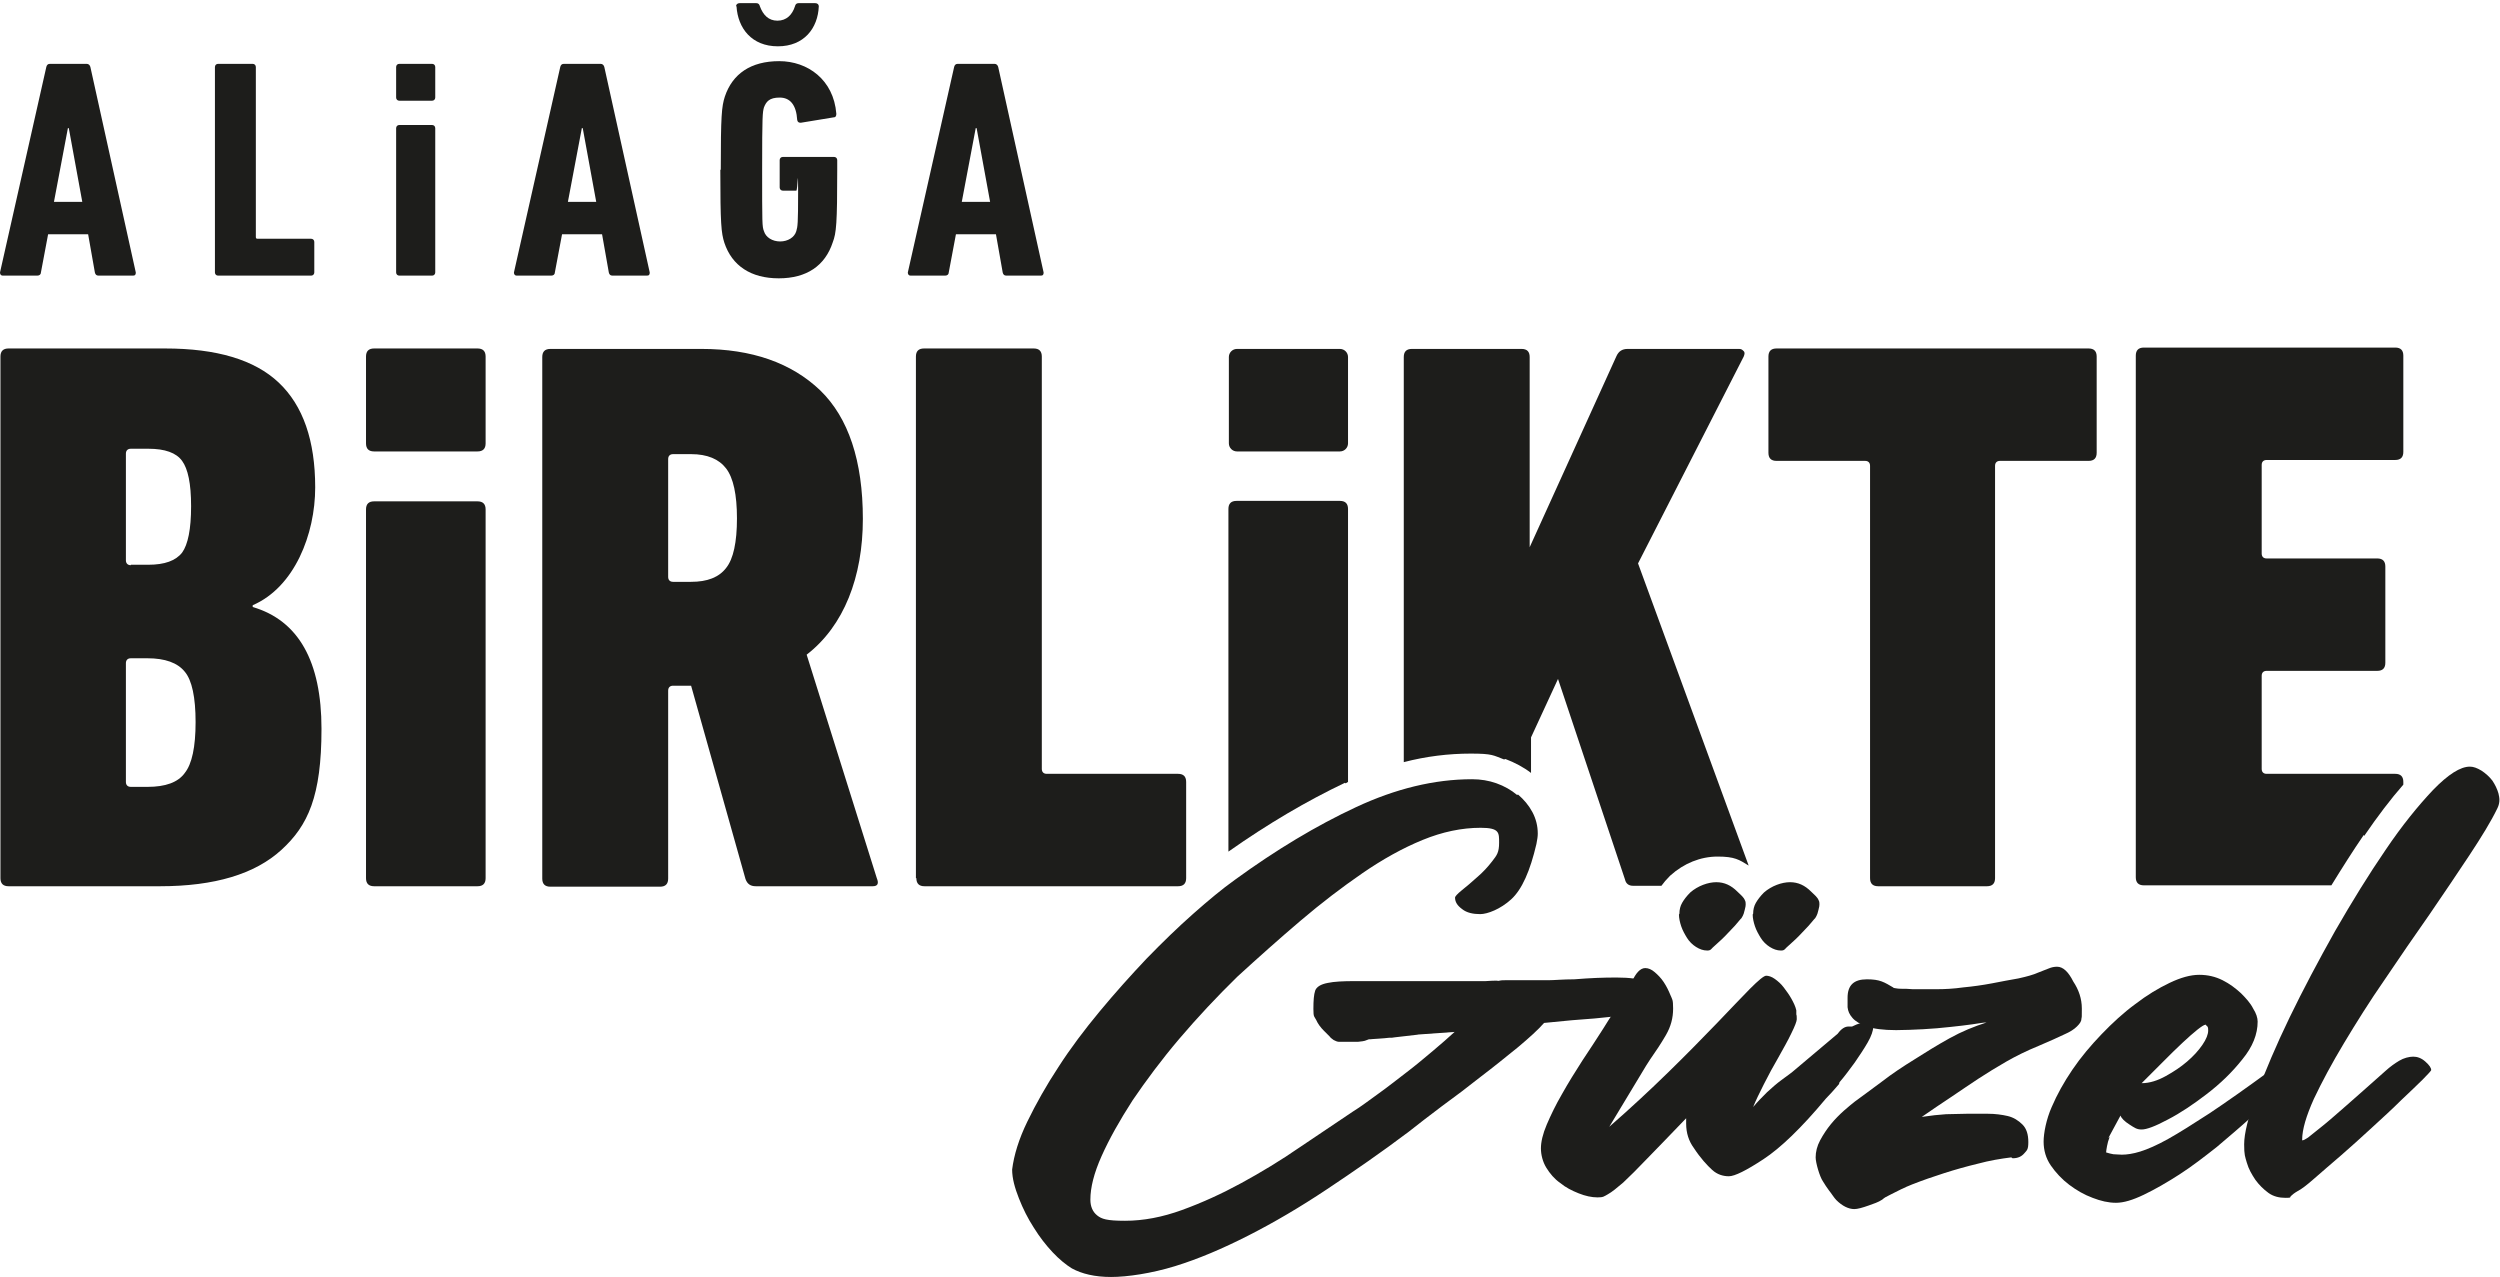 <svg width="556" height="284" viewBox="0 0 556 284" fill="none" xmlns="http://www.w3.org/2000/svg">
<path d="M10.3 14.9C10.4 14.5 10.6 14.2 11.1 14.2H19.3C19.7 14.2 20 14.5 20.1 14.9L30.2 60.6C30.2 61 30.1 61.3 29.6 61.3H21.9C21.4 61.3 21.2 61 21.1 60.6L19.6 52.1H10.7L9.1 60.6C9.1 61 8.8 61.3 8.3 61.3H0.6C0.2 61.3 0 61 0 60.6L10.3 14.9ZM18.3 44.9L15.3 28.5H15.1L12 44.9H18.3Z" fill="#1D1D1B"/>
<path d="M47.8 14.9C47.8 14.5 48.1 14.2 48.5 14.2H56.2C56.6 14.2 56.9 14.5 56.9 14.9V52.7C56.9 53 57 53.1 57.3 53.1H69.2C69.6 53.1 69.9 53.4 69.9 53.8V60.6C69.9 61 69.6 61.3 69.2 61.3H48.5C48.1 61.3 47.8 61 47.8 60.6V14.9Z" fill="#1D1D1B"/>
<path d="M88.8 22.4C88.4 22.4 88.1 22.1 88.1 21.7V14.9C88.1 14.5 88.4 14.2 88.8 14.2H96.1C96.5 14.2 96.8 14.5 96.8 14.9V21.7C96.8 22.1 96.5 22.4 96.1 22.4H88.8ZM88.8 61.3C88.4 61.3 88.1 61 88.1 60.6V28.5C88.1 28.1 88.4 27.8 88.8 27.8H96.1C96.5 27.8 96.8 28.1 96.8 28.5V60.6C96.8 61 96.5 61.3 96.1 61.3H88.8Z" fill="#1D1D1B"/>
<path d="M124.6 14.9C124.7 14.5 124.9 14.2 125.4 14.2H133.6C134 14.2 134.3 14.5 134.4 14.9L144.5 60.6C144.5 61 144.4 61.3 143.9 61.3H136.2C135.7 61.3 135.5 61 135.4 60.6L133.9 52.1H125L123.4 60.6C123.4 61 123.1 61.3 122.6 61.3H114.9C114.5 61.3 114.3 61 114.3 60.6L124.6 14.9ZM132.6 44.9L129.6 28.5H129.4L126.3 44.9H132.6Z" fill="#1D1D1B"/>
<path d="M160.3 37.8C160.3 25.7 160.5 23.7 161.2 21.5C162.9 16.4 167 13.6 173.3 13.6C179.6 13.6 185.4 17.7 186 25.3C186 25.7 185.9 26.1 185.4 26.1L178.1 27.3C177.7 27.3 177.4 27.2 177.3 26.7C177.1 23.3 175.7 21.7 173.4 21.7C171.1 21.7 170.4 22.6 169.9 23.9C169.6 25 169.5 25.6 169.5 37.7C169.5 49.8 169.5 50.4 169.9 51.4C170.3 52.8 171.8 53.7 173.5 53.7C175.2 53.7 176.7 52.8 177.1 51.4C177.4 50.4 177.5 49.7 177.5 42.8C177.5 35.9 177.4 42.4 177.1 42.4H174.1C173.7 42.4 173.4 42.1 173.4 41.7V35.6C173.4 35.2 173.7 34.9 174.1 34.9H185.5C185.9 34.9 186.2 35.2 186.2 35.6V37.7C186.2 49.8 186 51.8 185.2 53.9C183.5 59.1 179.4 61.9 173.2 61.9C167 61.9 162.8 59.1 161.1 54C160.4 51.8 160.2 49.8 160.2 37.7L160.3 37.8ZM163.7 1.4C163.7 1 164 0.7 164.5 0.7H168.2C168.7 0.7 168.9 1 169 1.4C169.7 3.3 170.9 4.6 172.9 4.6C174.9 4.6 176.2 3.3 176.8 1.4C176.9 1 177.1 0.7 177.6 0.7H181.3C181.8 0.7 182.1 1 182.1 1.4C181.9 6.3 178.8 10.3 173 10.3C167.2 10.3 164.1 6.3 163.8 1.4H163.7Z" fill="#1D1D1B"/>
<path d="M212.2 14.9C212.3 14.5 212.5 14.2 213 14.2H221.2C221.6 14.2 221.9 14.5 222 14.9L232.1 60.6C232.1 61 232 61.3 231.5 61.3H223.8C223.3 61.3 223.1 61 223 60.6L221.5 52.1H212.6L211 60.6C211 61 210.7 61.3 210.2 61.3H202.5C202.1 61.3 201.9 61 201.9 60.6L212.2 14.9ZM220.2 44.9L217.2 28.5H217L213.9 44.9H220.2Z" fill="#1D1D1B"/>
<path d="M0.1 195.3V79.3C0.1 78.1 0.7 77.5 1.9 77.5H36.7C48.2 77.5 56.6 80 62 85.1C67.4 90.2 70.1 98 70.1 108.4C70.1 118.8 65.5 130.6 56.2 134.6V135C66.4 138 71.5 147.1 71.5 162.1C71.5 177.1 68.5 183.6 62.6 189C56.7 194.4 47.7 197.1 35.6 197.1H1.9C0.7 197.1 0.1 196.5 0.1 195.3ZM29.1 125.6H33C36.6 125.6 39.1 124.7 40.5 122.9C41.8 121.1 42.5 117.7 42.5 112.6C42.5 107.5 41.8 104.3 40.5 102.5C39.2 100.7 36.7 99.8 33 99.8H29.1C28.4 99.8 28 100.2 28 100.9V124.6C28 125.3 28.4 125.7 29.1 125.7V125.6ZM28 173.9C28 174.6 28.4 175 29.1 175H32.8C36.8 175 39.6 174 41.1 171.9C42.7 169.9 43.5 166.1 43.5 160.6C43.5 155.1 42.7 151.3 41.1 149.4C39.5 147.4 36.7 146.4 32.8 146.4H29.1C28.4 146.4 28 146.8 28 147.5V174V173.9Z" fill="#1D1D1B"/>
<path d="M106.2 100.4H83.2C82 100.4 81.4 99.8 81.4 98.6V79.3C81.4 78.1 82 77.5 83.2 77.5H106.2C107.4 77.5 108 78.1 108 79.3V98.6C108 99.8 107.4 100.4 106.2 100.4ZM106.2 197.1H83.2C82 197.1 81.4 196.5 81.4 195.3V113.3C81.4 112.1 82 111.5 83.2 111.5H106.2C107.4 111.5 108 112.1 108 113.3V195.3C108 196.5 107.4 197.1 106.2 197.1Z" fill="#1D1D1B"/>
<path d="M194.1 197.1H168.1C166.9 197.1 166.2 196.6 165.8 195.5L153.7 152.5H149.7C149 152.5 148.6 152.9 148.6 153.6V195.4C148.6 196.6 148 197.2 146.8 197.2H122.4C121.2 197.2 120.6 196.6 120.6 195.4V79.4C120.6 78.2 121.2 77.6 122.4 77.6H156C167.2 77.6 176 80.7 182.4 86.8C188.7 92.9 191.9 102.5 191.9 115.4C191.9 128.3 187.7 139.2 179.4 145.6L195 195.3C195.5 196.5 195.2 197.1 194.1 197.1ZM153.7 129.4C157.3 129.4 159.9 128.4 161.5 126.3C163.1 124.3 163.9 120.6 163.9 115.3C163.9 110 163.1 106.3 161.5 104.2C159.9 102.1 157.3 101 153.7 101H149.7C149 101 148.6 101.4 148.6 102.1V128.3C148.6 129 149 129.4 149.7 129.4H153.7Z" fill="#1D1D1B"/>
<path d="M203.7 195.3V79.3C203.7 78.1 204.3 77.5 205.5 77.5H229.9C231.1 77.5 231.7 78.1 231.7 79.3V171C231.7 171.7 232.1 172.1 232.8 172.1H262C263.2 172.1 263.8 172.7 263.8 173.9V195.3C263.8 196.5 263.2 197.1 262 197.1H205.6C204.4 197.1 203.8 196.5 203.8 195.3H203.7Z" fill="#1D1D1B"/>
<path d="M442.1 197.1H417.7C416.5 197.1 415.9 196.5 415.9 195.3V103.6C415.9 102.9 415.5 102.5 414.8 102.5H395.1C393.9 102.5 393.3 101.9 393.3 100.7V79.3C393.3 78.1 393.9 77.5 395.1 77.5H464.5C465.7 77.5 466.3 78.1 466.3 79.3V100.7C466.3 101.9 465.7 102.5 464.5 102.5H444.8C444.1 102.5 443.7 102.9 443.7 103.6V195.3C443.7 196.5 443.1 197.1 441.9 197.1H442.1Z" fill="#1D1D1B"/>
<path d="M337.4 176.8C336.1 175.7 334.5 174.8 332.8 174.2C331.1 173.6 329.3 173.3 327.4 173.3C319 173.3 310.4 175.4 301.6 179.5C292.8 183.6 283.8 189 274.6 195.7C271.8 197.7 268.8 200.2 265.4 203.2C262 206.2 258.6 209.5 255 213.2C251.5 216.9 248 220.8 244.6 224.9C241.2 229 238.1 233.1 235.4 237.3C232.7 241.4 230.4 245.5 228.5 249.4C226.6 253.3 225.5 256.9 225.1 260.1C225.1 262.1 225.7 264.2 226.6 266.5C227.5 268.8 228.6 271 229.9 273C231.2 275.1 232.6 276.9 234.1 278.5C235.6 280.1 237.1 281.3 238.4 282.1C240.6 283.3 243.5 284 247.1 284C250.7 284 256.1 283.2 261.3 281.6C266.5 280 271.9 277.7 277.6 274.8C283.3 271.9 289.1 268.5 295.1 264.5C301.1 260.5 307.2 256.3 313.3 251.7C315.3 250.1 317.8 248.2 320.7 246C323.6 243.9 326.5 241.7 329.4 239.4C332.3 237.2 335 235 337.6 232.9C340.1 230.8 342.1 229 343.4 227.5L349.6 226.9C356.9 226.4 362 225.8 364.9 225.1C367.8 224.4 369.2 223.3 369.2 221.9C369.2 220.5 368.3 219.2 366.6 218.5C364.8 217.7 362.5 217.4 359.5 217.4C356.5 217.4 353.9 217.5 350.1 217.8C347.6 217.8 345.7 218 344.4 218C343.1 218 342.1 218 341.4 218C340.7 218 340.7 218 340.5 218H339.8H334.9C334.4 218 333.9 218 333.5 218.1C333.1 218.2 333.1 218.1 332.9 218.1C332.4 218.1 331.6 218.1 330.4 218.2C329.2 218.2 327.5 218.2 325.3 218.2H316.7C310.6 218.2 305.9 218.2 302.6 218.2C302.1 218.2 301.7 218.2 301.3 218.2C298.7 218.2 296.7 218.3 295.3 218.6C293.7 218.9 292.8 219.5 292.5 220.3C292.2 221.2 292.1 222.5 292.1 224.4C292.1 226.3 292.3 226 292.7 226.8C293.1 227.7 293.7 228.5 294.4 229.2L295.7 230.5C295.9 230.8 296.2 231 296.6 231.3C297 231.5 297.4 231.7 297.8 231.7H302C302.7 231.6 303.4 231.6 304 231.3C304.6 231 304.8 231.2 305.1 231.1C305.6 231.1 306.1 231 306.6 231C307.1 231 308.9 230.8 308.9 230.8C309.4 230.8 309.8 230.8 310.2 230.7L315.4 230.1H315.1L323.5 229.5C322.2 230.7 320.6 232.1 318.7 233.7C316.8 235.3 314.9 236.9 312.8 238.5C310.7 240.1 308.7 241.7 306.6 243.2C304.5 244.7 302.7 246.1 300.9 247.2C297.2 249.7 293.2 252.4 289 255.2C284.8 258.1 280.5 260.7 276.1 263.1C271.7 265.5 267.3 267.5 262.9 269.1C258.5 270.7 254.3 271.5 250.2 271.5C246.1 271.5 245 271.1 244 270.3C243 269.5 242.5 268.3 242.5 266.8C242.5 264.1 243.3 260.9 245 257.1C246.7 253.3 249 249.2 251.9 244.7C254.9 240.3 258.3 235.7 262.3 231C266.3 226.3 270.6 221.7 275.2 217.2C279.9 212.9 284.5 208.8 289.2 204.8C293.9 200.8 298.5 197.3 303 194.2C307.5 191.1 312 188.6 316.4 186.8C320.8 185 325.1 184.1 329.3 184.1C333.5 184.1 333.4 185.2 333.4 187.4C333.4 189.6 332.9 190.2 331.9 191.5C330.9 192.8 329.8 194 328.5 195.1C327.3 196.2 326.1 197.2 325.1 198C324.1 198.8 323.6 199.4 323.6 199.6C323.6 200.6 324.1 201.4 325.2 202.2C326.2 203 327.6 203.3 329.2 203.3C330.8 203.3 333.7 202.2 336.1 200C338.5 197.8 340.3 193.7 341.7 187.7C341.9 186.7 342 186 342 185.4C342 183.7 341.6 182.1 340.8 180.6C340 179.1 338.9 177.8 337.6 176.7L337.4 176.8Z" fill="#1D1D1B"/>
<path d="M409.1 240.7C410.3 239.3 411.4 237.8 412.5 236.3C413.6 234.7 414.6 233.2 415.4 231.8C416.2 230.4 416.6 229.2 416.6 228.4C416.6 227.6 416.2 227.3 415.3 227.3C414.4 227.3 413.3 227.6 411.9 228.3C411.7 228.3 411.6 228.3 411.5 228.3C411.5 228.3 411.3 228.3 411.1 228.3C410.3 228.3 409.5 228.8 408.7 229.9L398.5 238.5L396.2 240.2C395.1 241 394.1 241.9 393 242.9C391.9 244 390.9 245 389.9 246.2C390.5 244.7 391.3 243.1 392.3 241.1C393.3 239.1 394.4 237.1 395.5 235.2C396.6 233.2 397.6 231.5 398.4 229.8C399.2 228.2 399.6 227.1 399.6 226.7C399.6 226.3 399.6 225.8 399.5 225.6V224.7C399.3 223.8 398.9 223 398.4 222.1C397.9 221.2 397.3 220.4 396.7 219.6C396.1 218.8 395.4 218.2 394.7 217.7C394 217.2 393.3 217 392.8 217C392.3 217 391.1 218 389.2 219.9C387.3 221.9 384.8 224.4 381.8 227.6C378.7 230.8 375.2 234.4 371.1 238.4C367 242.4 362.6 246.5 357.9 250.6L366.1 237L367 235.6C368.2 233.9 369.4 232.1 370.5 230.2C371.6 228.3 372.1 226.4 372.1 224.3C372.1 222.2 371.9 222.3 371.5 221.3C371.1 220.3 370.6 219.3 370 218.4C369.4 217.5 368.7 216.8 368 216.2C367.3 215.6 366.6 215.3 365.9 215.3C364.8 215.3 363.8 216.4 362.9 218.4V218.1C362.4 219.2 361.6 220.6 360.5 222.5C359.4 224.4 358 226.4 356.6 228.7C355.1 231 353.6 233.4 351.9 235.9C350.3 238.4 348.8 240.8 347.4 243.3C346 245.7 344.9 248 344 250.1C343.1 252.2 342.7 254 342.7 255.4C342.7 256.8 343.1 258.4 343.9 259.7C344.7 261 345.7 262.2 347 263.1C348.2 264.1 349.6 264.8 351.1 265.4C352.6 266 354 266.3 355.3 266.3C356.6 266.3 356.7 266.1 357.6 265.6C358.5 265.1 359.6 264.2 361 263C362.4 261.7 364.2 259.9 366.4 257.6C368.6 255.3 371.5 252.4 375 248.7C375 248.9 375 249.1 375 249.3C375 249.5 375 249.8 375 249.9C375 252 375.6 253.8 376.7 255.3C378.2 257.6 379.7 259.2 380.8 260.2C381.9 261.2 383.2 261.6 384.5 261.6C385.8 261.6 388.4 260.3 392.2 257.8C396 255.3 400.6 250.9 406.1 244.3C406.9 243.5 407.8 242.5 409 241.1L409.1 240.7Z" fill="#1D1D1B"/>
<path d="M373.4 203.4C373.4 204.2 373.6 205.1 373.9 206C374.2 206.9 374.7 207.8 375.2 208.6C375.7 209.4 376.4 210.1 377.2 210.6C378 211.1 378.8 211.4 379.7 211.4C380.6 211.4 380.5 211 381.5 210.2C382.4 209.4 383.4 208.5 384.4 207.4C385.4 206.4 386.3 205.4 387.1 204.4C387.1 204.4 387.2 204.3 387.3 204.2C387.5 203.9 387.7 203.5 387.8 203.2C388 202.4 388.1 202.2 388.2 201.6C388.3 201 388.2 200.4 388.1 200.3C387.8 199.5 387.2 199.1 386.4 198.3C385 196.9 383.5 196.2 381.7 196.2C379.9 196.2 377.6 197 375.9 198.5C375.1 199.3 374.5 200.1 374.1 200.8C373.7 201.5 373.5 202.3 373.5 203.2L373.4 203.4Z" fill="#1D1D1B"/>
<path d="M389.8 203.4C389.8 204.2 390 205.1 390.3 206C390.6 206.9 391.1 207.8 391.6 208.6C392.1 209.4 392.8 210.1 393.6 210.6C394.4 211.1 395.2 211.4 396.1 211.4C397 211.4 396.9 211 397.9 210.2C398.8 209.4 399.8 208.5 400.8 207.4C401.8 206.4 402.7 205.4 403.5 204.4C403.5 204.4 403.6 204.3 403.7 204.2C403.9 203.9 404.1 203.5 404.2 203.2C404.4 202.4 404.5 202.2 404.6 201.6C404.7 201 404.6 200.4 404.5 200.3C404.2 199.5 403.6 199.1 402.8 198.3C401.4 196.9 399.9 196.2 398.1 196.2C396.3 196.2 394 197 392.3 198.5C391.5 199.3 390.9 200.1 390.5 200.8C390.1 201.5 389.9 202.3 389.9 203.2L389.8 203.4Z" fill="#1D1D1B"/>
<path d="M447.3 257.4C444.9 257.7 442.5 258.1 439.9 258.8C437.4 259.4 434.9 260.1 432.4 260.9C429.9 261.7 427.6 262.5 425.3 263.4C423.5 264.1 422 264.9 420.6 265.6C419.2 266.3 419.2 266.3 418.6 266.8C417.7 267.4 416.7 267.7 415.6 268.1C414.2 268.6 413.1 268.9 412.4 268.9C411.1 268.9 409.7 268.2 408.4 266.9C407.9 266.4 407.3 265.4 406.8 264.8C406.3 264.1 405.8 263.4 405.4 262.7C404.7 261.7 403.8 258.6 403.8 257.4C403.8 256.2 404.1 254.9 404.8 253.6C405.5 252.3 406.3 251.1 407.2 250C408.1 248.9 409.1 247.9 410.1 247C411.1 246.1 411.9 245.5 412.5 245C414.3 243.7 416.3 242.2 418.6 240.5C420.8 238.8 423.2 237.2 425.8 235.6C428.3 234 430.9 232.4 433.6 230.9C436.3 229.4 439 228.3 441.8 227.4C441.1 227.4 440.1 227.6 438.7 227.8C437.3 228 435.6 228.2 433.7 228.4C431.8 228.6 429.8 228.8 427.7 228.9C425.6 229 423.6 229.1 421.7 229.1C418.8 229.1 416.7 228.8 415.2 228.3C413.7 227.8 412.6 227.1 412 226.4C411.3 225.6 411 224.9 410.9 224C410.9 223.2 410.9 222.5 410.9 221.9C410.9 219.1 412.3 217.8 415.2 217.8C418.1 217.8 419 218.4 421.2 219.7H420.9C421.3 219.7 421.9 219.9 422.7 219.9C423.5 219.9 424.4 219.9 425.4 220C426.4 220 427.4 220 428.3 220H430.7C432.5 220 434.5 219.9 436.6 219.6C438.7 219.4 440.9 219.1 443 218.7C445.1 218.3 447.1 217.9 448.9 217.6C450.7 217.2 452.2 216.8 453.3 216.3L455.6 215.4C456.3 215.1 456.9 215 457.5 215C458.8 215 460 216.1 461.1 218.3C462.3 220.1 463 222.1 463 224.3C463 226.5 463 226 462.9 226.6C462.9 227.2 462.5 227.7 461.9 228.3C461.3 228.9 460.4 229.5 459 230.1C457.7 230.7 455.8 231.6 453.4 232.6C450.7 233.7 448.3 234.9 446.2 236.1C444.1 237.3 442 238.6 440 239.9C438 241.2 436 242.6 433.9 244C431.8 245.4 429.7 246.8 427.4 248.4C429.4 248.1 431.2 247.9 432.8 247.8C434.4 247.8 435.9 247.7 437.4 247.7H442.1C443.7 247.7 445.2 247.9 446.5 248.2C447.8 248.5 448.9 249.2 449.8 250.1C450.7 251 451.1 252.3 451.1 254C451.1 255.7 450.8 255.8 450.2 256.5C449.6 257.2 448.8 257.6 447.6 257.6L447.3 257.4Z" fill="#1D1D1B"/>
<path d="M504.5 238.1C506.3 236.8 507.6 235.9 508.4 235.4C509.2 234.9 509.7 234.7 510.1 234.7C510.5 234.7 510.9 234.9 511 235.3C511 235.7 511.1 236 511.1 236.3C511.1 237.9 510.1 239.6 508.1 241.5C506.1 243.3 503.5 245.7 500.4 248.7C498.2 250.7 495.7 252.8 493 255.1C490.2 257.3 487.5 259.4 484.7 261.2C481.9 263 479.3 264.5 476.8 265.7C474.3 266.9 472.3 267.5 470.6 267.5C468.9 267.5 467.2 267.1 465.4 266.4C463.5 265.7 461.8 264.7 460.2 263.5C458.6 262.3 457.2 260.8 456.1 259.2C455 257.6 454.5 255.8 454.5 253.9C454.5 252 455.1 248.9 456.3 246.2C457.5 243.4 459 240.7 460.9 237.9C462.8 235.1 465 232.5 467.4 230C469.8 227.5 472.3 225.2 474.9 223.3C477.5 221.3 480 219.8 482.5 218.6C485 217.4 487.2 216.8 489.1 216.8C491 216.8 492.7 217.2 494.3 218C495.9 218.8 497.2 219.8 498.4 220.9C499.5 222 500.5 223.1 501.1 224.3C501.8 225.4 502.1 226.4 502.1 227.2C502.1 230 501 232.8 498.7 235.6C496.4 238.5 493.8 241 490.8 243.3C487.8 245.6 485 247.5 482.1 249C479.3 250.5 477.4 251.2 476.3 251.2C475.2 251.2 474.7 250.8 473.6 250.1C472.5 249.4 471.8 248.7 471.6 248.1L468.9 253.1L469.2 252.8C468.9 253.6 468.7 254.3 468.6 254.9C468.5 255.5 468.4 256 468.4 256.3C469 256.5 469.5 256.6 470 256.7C470.5 256.7 471.2 256.8 471.9 256.8C473 256.8 474.4 256.6 476 256.1C477.6 255.6 479.7 254.7 482.2 253.3C484.7 251.9 487.7 250 491.4 247.6C495 245.2 499.4 242.1 504.6 238.3L504.5 238.1ZM490.6 227.9H490.5C490.2 227.9 489.6 228.3 488.7 229C487.8 229.7 486.7 230.7 485.4 231.9C484.1 233.1 482.7 234.5 481.2 236C479.7 237.5 478.1 239.1 476.3 240.9C478.1 240.9 479.9 240.3 481.7 239.3C483.5 238.3 485 237.3 486.4 236.1C487.8 234.9 488.9 233.7 489.8 232.4C490.7 231.1 491.1 230 491.1 229.2C491.1 228.4 491 228.3 490.7 228.1L490.6 227.9Z" fill="#1D1D1B"/>
<path d="M555.7 176.6C555.4 175.5 554.9 174.5 554.3 173.6C553.6 172.7 552.8 172 551.9 171.4C550.9 170.8 550.1 170.5 549.3 170.5C547.2 170.5 544.5 172.2 541.1 175.7C537.8 179.2 534.2 183.6 530.5 189.1C526.8 194.5 523.1 200.5 519.3 207.1C515.6 213.7 512.2 220.1 509.2 226.3C506.2 232.5 503.8 238.2 501.9 243.3C500 248.4 499.1 252.1 499.1 254.5C499.1 256.9 499.3 257.2 499.7 258.6C500.1 260 500.8 261.2 501.6 262.4C502.4 263.5 503.4 264.5 504.5 265.3C505.6 266.1 506.9 266.4 508.3 266.4C509.7 266.4 509.2 266.3 509.5 266C509.8 265.7 510.3 265.3 511 264.9C511.8 264.5 513 263.6 514.7 262.1C516.4 260.6 518.4 258.9 520.6 257C522.8 255.1 525.1 253 527.5 250.8C529.9 248.6 532.1 246.6 534 244.7C536 242.8 537.6 241.3 538.8 240.1C540 238.9 540.7 238.1 540.7 238C540.7 237.5 540.3 236.9 539.4 236.1C538.5 235.3 537.6 235 536.7 235C535.8 235 534.6 235.3 533.6 235.9C532.6 236.5 531.6 237.2 530.5 238.2C527 241.3 524.1 243.9 521.8 245.9C519.5 247.9 517.7 249.5 516.3 250.6C514.9 251.7 513.9 252.5 513.3 253C512.7 253.4 512.3 253.6 512.1 253.6C511.9 253.6 512 253.6 512 253.5C512 251.2 512.9 248.2 514.6 244.4C516.4 240.6 518.6 236.5 521.3 232C524 227.5 527 222.7 530.4 217.8C533.7 212.9 537 208.1 540.3 203.4C543.5 198.7 546.5 194.3 549.2 190.2C551.9 186.1 554 182.7 555.4 179.8C555.9 178.8 556 177.8 555.7 176.7V176.6Z" fill="#1D1D1B"/>
<path d="M334.8 168.8C336.9 169.6 338.8 170.6 340.5 171.9V164L346.5 151L361.4 195.6C361.6 196.5 362.2 197 363.2 197H369.5C370 196.3 370.6 195.6 371.3 194.9C371.3 194.9 371.4 194.8 371.5 194.7C374.5 192 378.2 190.5 382 190.5C385.8 190.5 386.8 191.2 388.9 192.5L364.3 125.3L387.8 79.3C388 78.8 388.1 78.4 387.8 78.1C387.5 77.8 387.3 77.6 386.8 77.6H362C360.8 77.6 360 78.1 359.5 79.2L340.2 121.7V79.4C340.2 78.2 339.6 77.6 338.4 77.6H314C312.8 77.6 312.2 78.2 312.2 79.4V169.5C317.2 168.2 322.2 167.6 327.1 167.6C332 167.6 332.1 168 334.5 168.9L334.8 168.8Z" fill="#1D1D1B"/>
<path d="M525.8 185.9C528.8 181.5 531.7 177.7 534.5 174.5V173.9C534.5 172.7 533.9 172.1 532.7 172.1H504.1C503.4 172.1 503 171.7 503 171V150.3C503 149.6 503.4 149.2 504.1 149.2H528.7C529.9 149.2 530.5 148.6 530.5 147.4V126C530.5 124.8 529.9 124.2 528.7 124.2H504.1C503.4 124.2 503 123.8 503 123.1V103.4C503 102.7 503.4 102.3 504.1 102.3H532.7C533.9 102.3 534.5 101.7 534.5 100.5V79.1C534.5 77.9 533.9 77.3 532.7 77.3H476.8C475.6 77.3 475 77.9 475 79.1V195.1C475 196.3 475.6 196.9 476.8 196.9H518.5C520.9 193 523.3 189.2 525.7 185.7L525.8 185.9Z" fill="#1D1D1B"/>
<path d="M298 77.6H275.1C274.106 77.6 273.3 78.406 273.3 79.4V98.6C273.3 99.594 274.106 100.4 275.1 100.4H298C298.994 100.4 299.8 99.594 299.8 98.6V79.4C299.8 78.406 298.994 77.6 298 77.6Z" fill="#1D1D1B"/>
<path d="M299.2 174.2C299.4 174.2 299.6 174 299.8 173.9V113.2C299.8 112 299.2 111.4 298 111.4H275C273.8 111.4 273.2 112 273.2 113.2V189.4C282 183.2 290.7 178.1 299.1 174.1L299.2 174.2Z" fill="#1D1D1B"/>
</svg>
